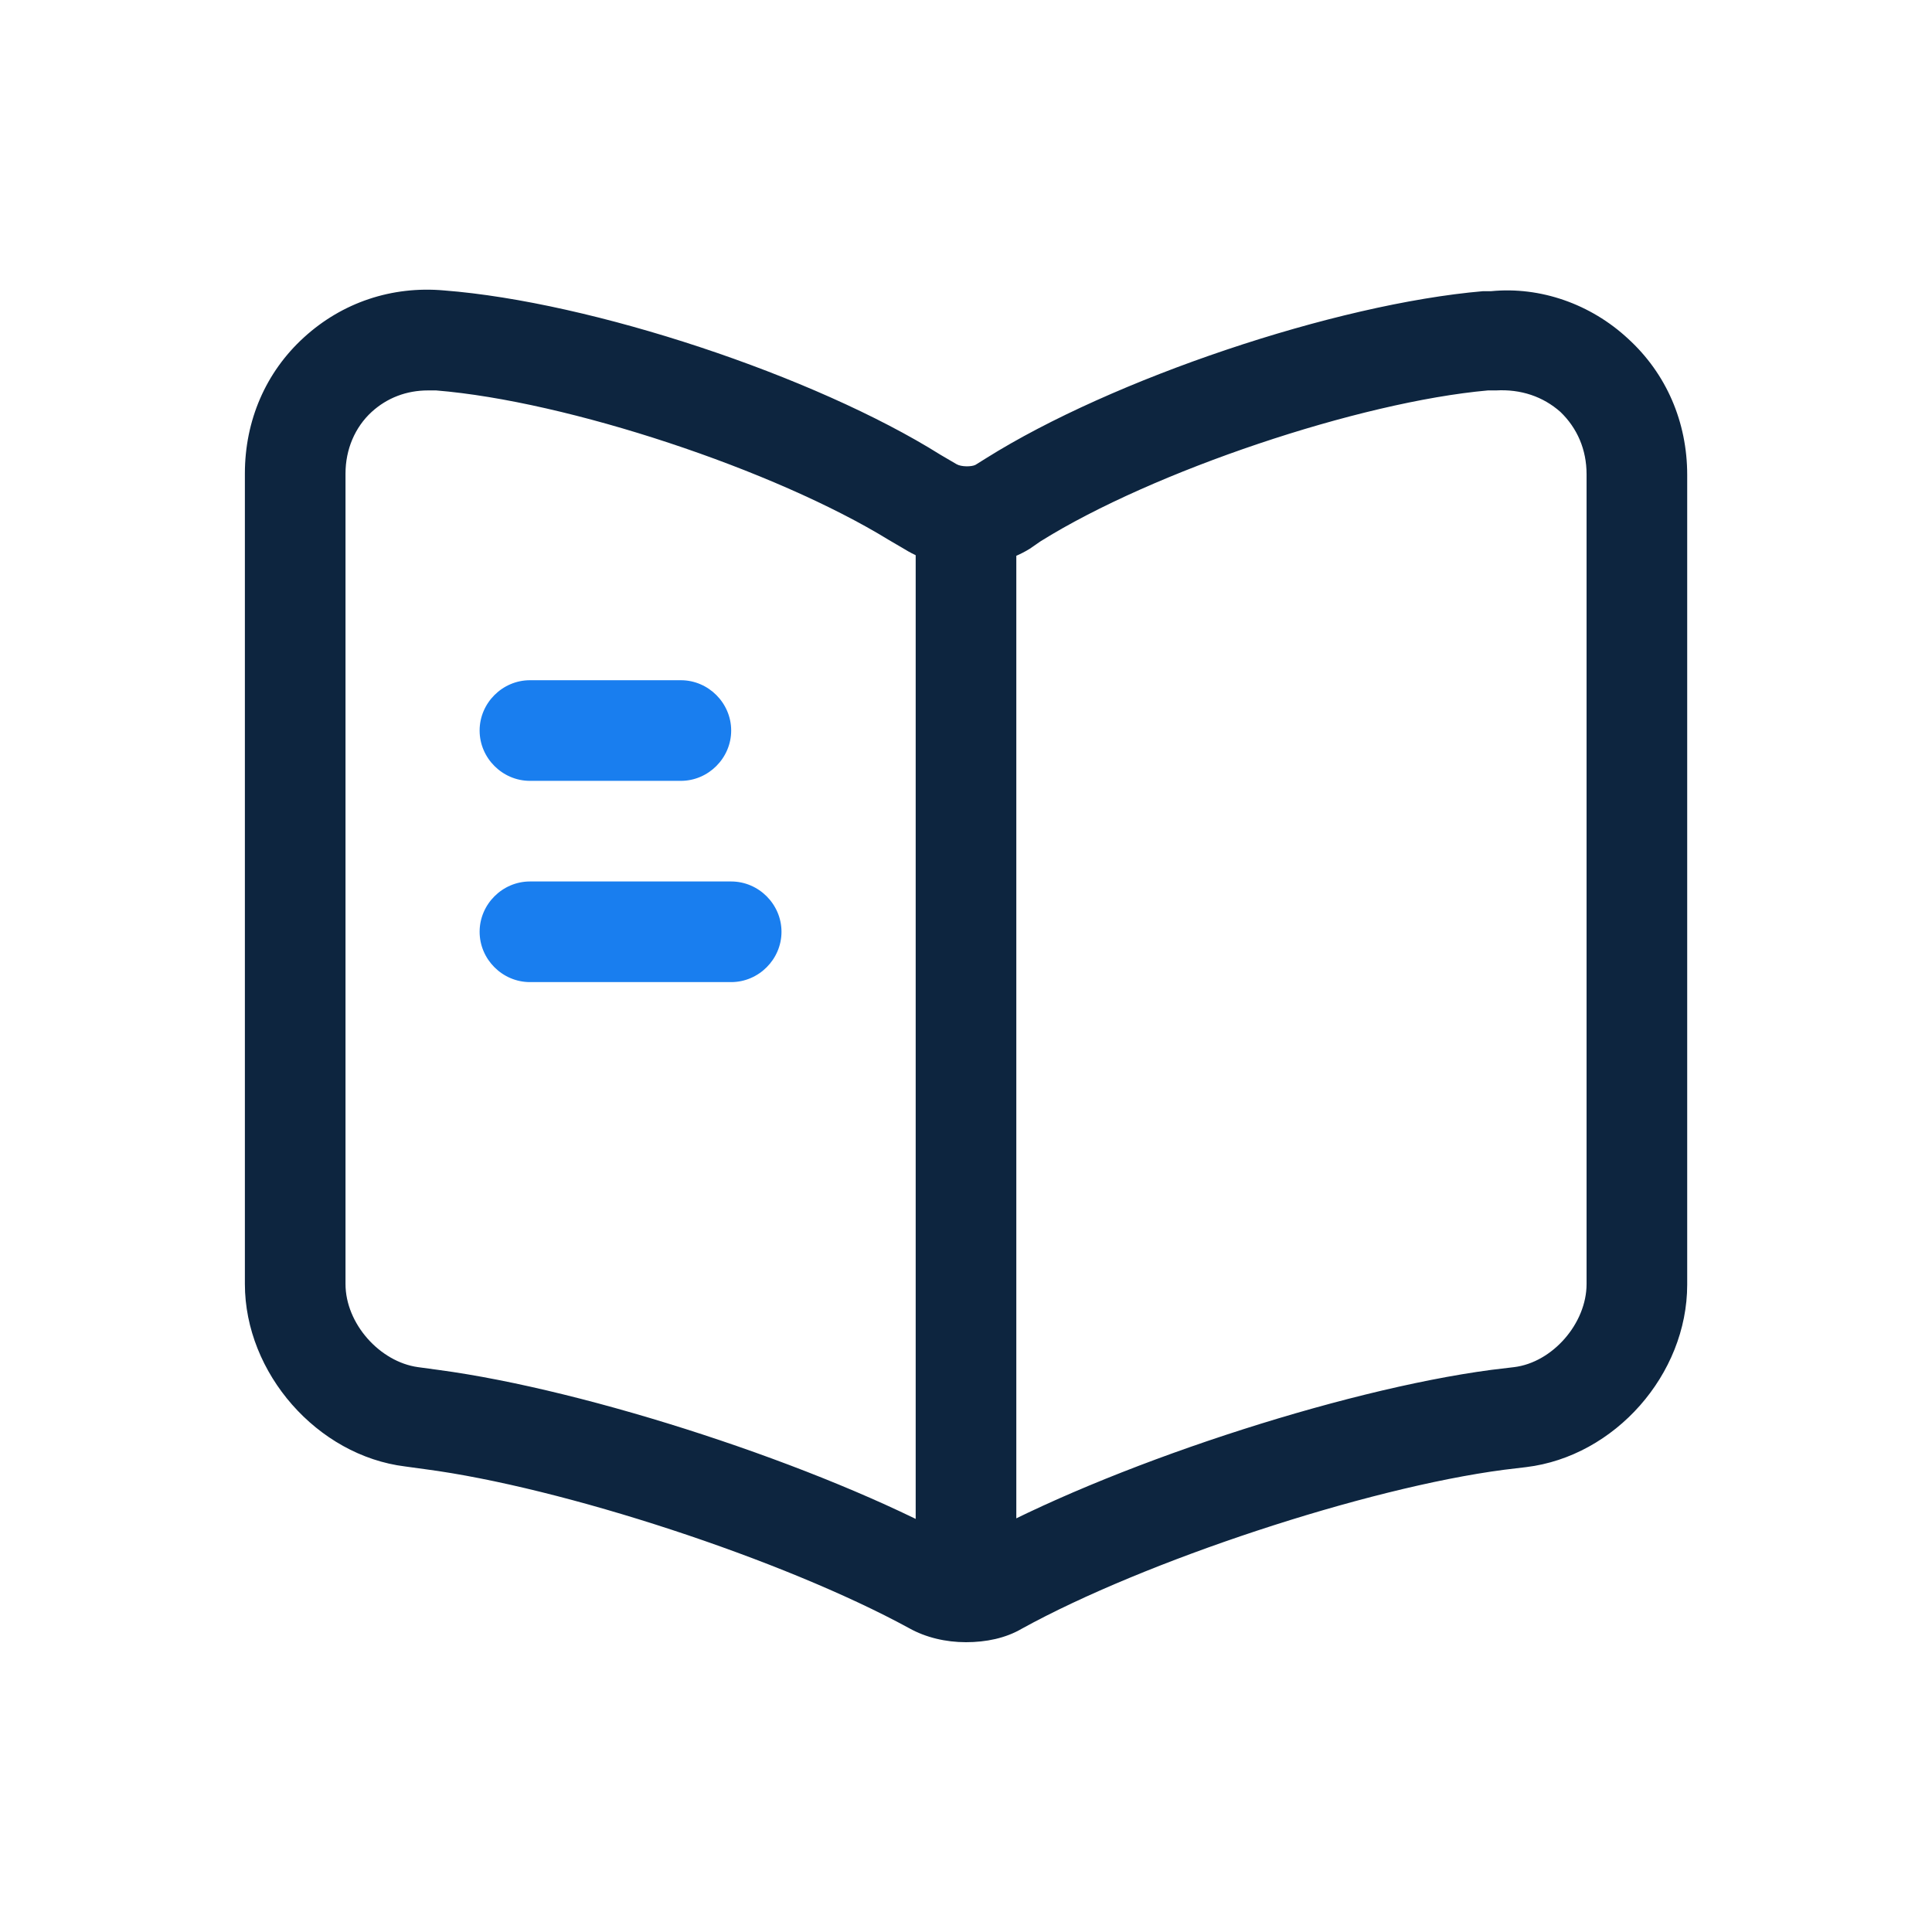 <svg viewBox="0 0 24 24" xmlns="http://www.w3.org/2000/svg" class="css-1fkr8dp"><path d="M12 20.4C11.75 20.4 11.5 20.342 11.292 20.225C9.734 19.375 6.992 18.475 5.275 18.25L5.034 18.217C3.942 18.083 3.042 17.058 3.042 15.95V5.883C3.042 5.225 3.3 4.625 3.775 4.192C4.25 3.758 4.867 3.55 5.517 3.608C7.35 3.75 10.117 4.667 11.684 5.65L11.884 5.767C11.942 5.8 12.067 5.8 12.117 5.775L12.25 5.692C13.817 4.708 16.584 3.775 18.425 3.617C18.442 3.617 18.509 3.617 18.525 3.617C19.134 3.558 19.759 3.775 20.225 4.208C20.7 4.642 20.959 5.242 20.959 5.9V15.958C20.959 17.075 20.059 18.092 18.959 18.225L18.684 18.258C16.967 18.483 14.217 19.392 12.692 20.233C12.492 20.35 12.25 20.4 12 20.4ZM5.317 4.85C5.05 4.85 4.809 4.942 4.617 5.117C4.409 5.308 4.292 5.583 4.292 5.883V15.95C4.292 16.442 4.717 16.917 5.192 16.983L5.442 17.017C7.317 17.267 10.192 18.208 11.859 19.117C11.934 19.15 12.042 19.158 12.084 19.142C13.75 18.217 16.642 17.267 18.525 17.017L18.809 16.983C19.284 16.925 19.709 16.442 19.709 15.95V5.892C19.709 5.583 19.592 5.317 19.384 5.117C19.167 4.925 18.892 4.833 18.584 4.85C18.567 4.85 18.5 4.85 18.484 4.85C16.892 4.992 14.325 5.85 12.925 6.725L12.792 6.817C12.334 7.1 11.684 7.1 11.242 6.825L11.042 6.708C9.617 5.833 7.05 4.983 5.417 4.85C5.384 4.85 5.35 4.85 5.317 4.85Z" fill="#0D253F"></path><path d="M12 19.7C11.658 19.7 11.375 19.417 11.375 19.075V6.575C11.375 6.233 11.658 5.95 12 5.95C12.342 5.95 12.625 6.233 12.625 6.575V19.075C12.625 19.425 12.342 19.7 12 19.7Z" fill="#0D253F"></path><path d="M8.458 9.7H6.583C6.241 9.7 5.958 9.417 5.958 9.075C5.958 8.733 6.241 8.45 6.583 8.45H8.458C8.8 8.45 9.083 8.733 9.083 9.075C9.083 9.417 8.8 9.7 8.458 9.7Z" fill="#197EEF"></path><path d="M9.083 12.2H6.583C6.241 12.2 5.958 11.917 5.958 11.575C5.958 11.233 6.241 10.95 6.583 10.95H9.083C9.425 10.95 9.708 11.233 9.708 11.575C9.708 11.917 9.425 12.2 9.083 12.2Z" fill="#197EEF"></path></svg>